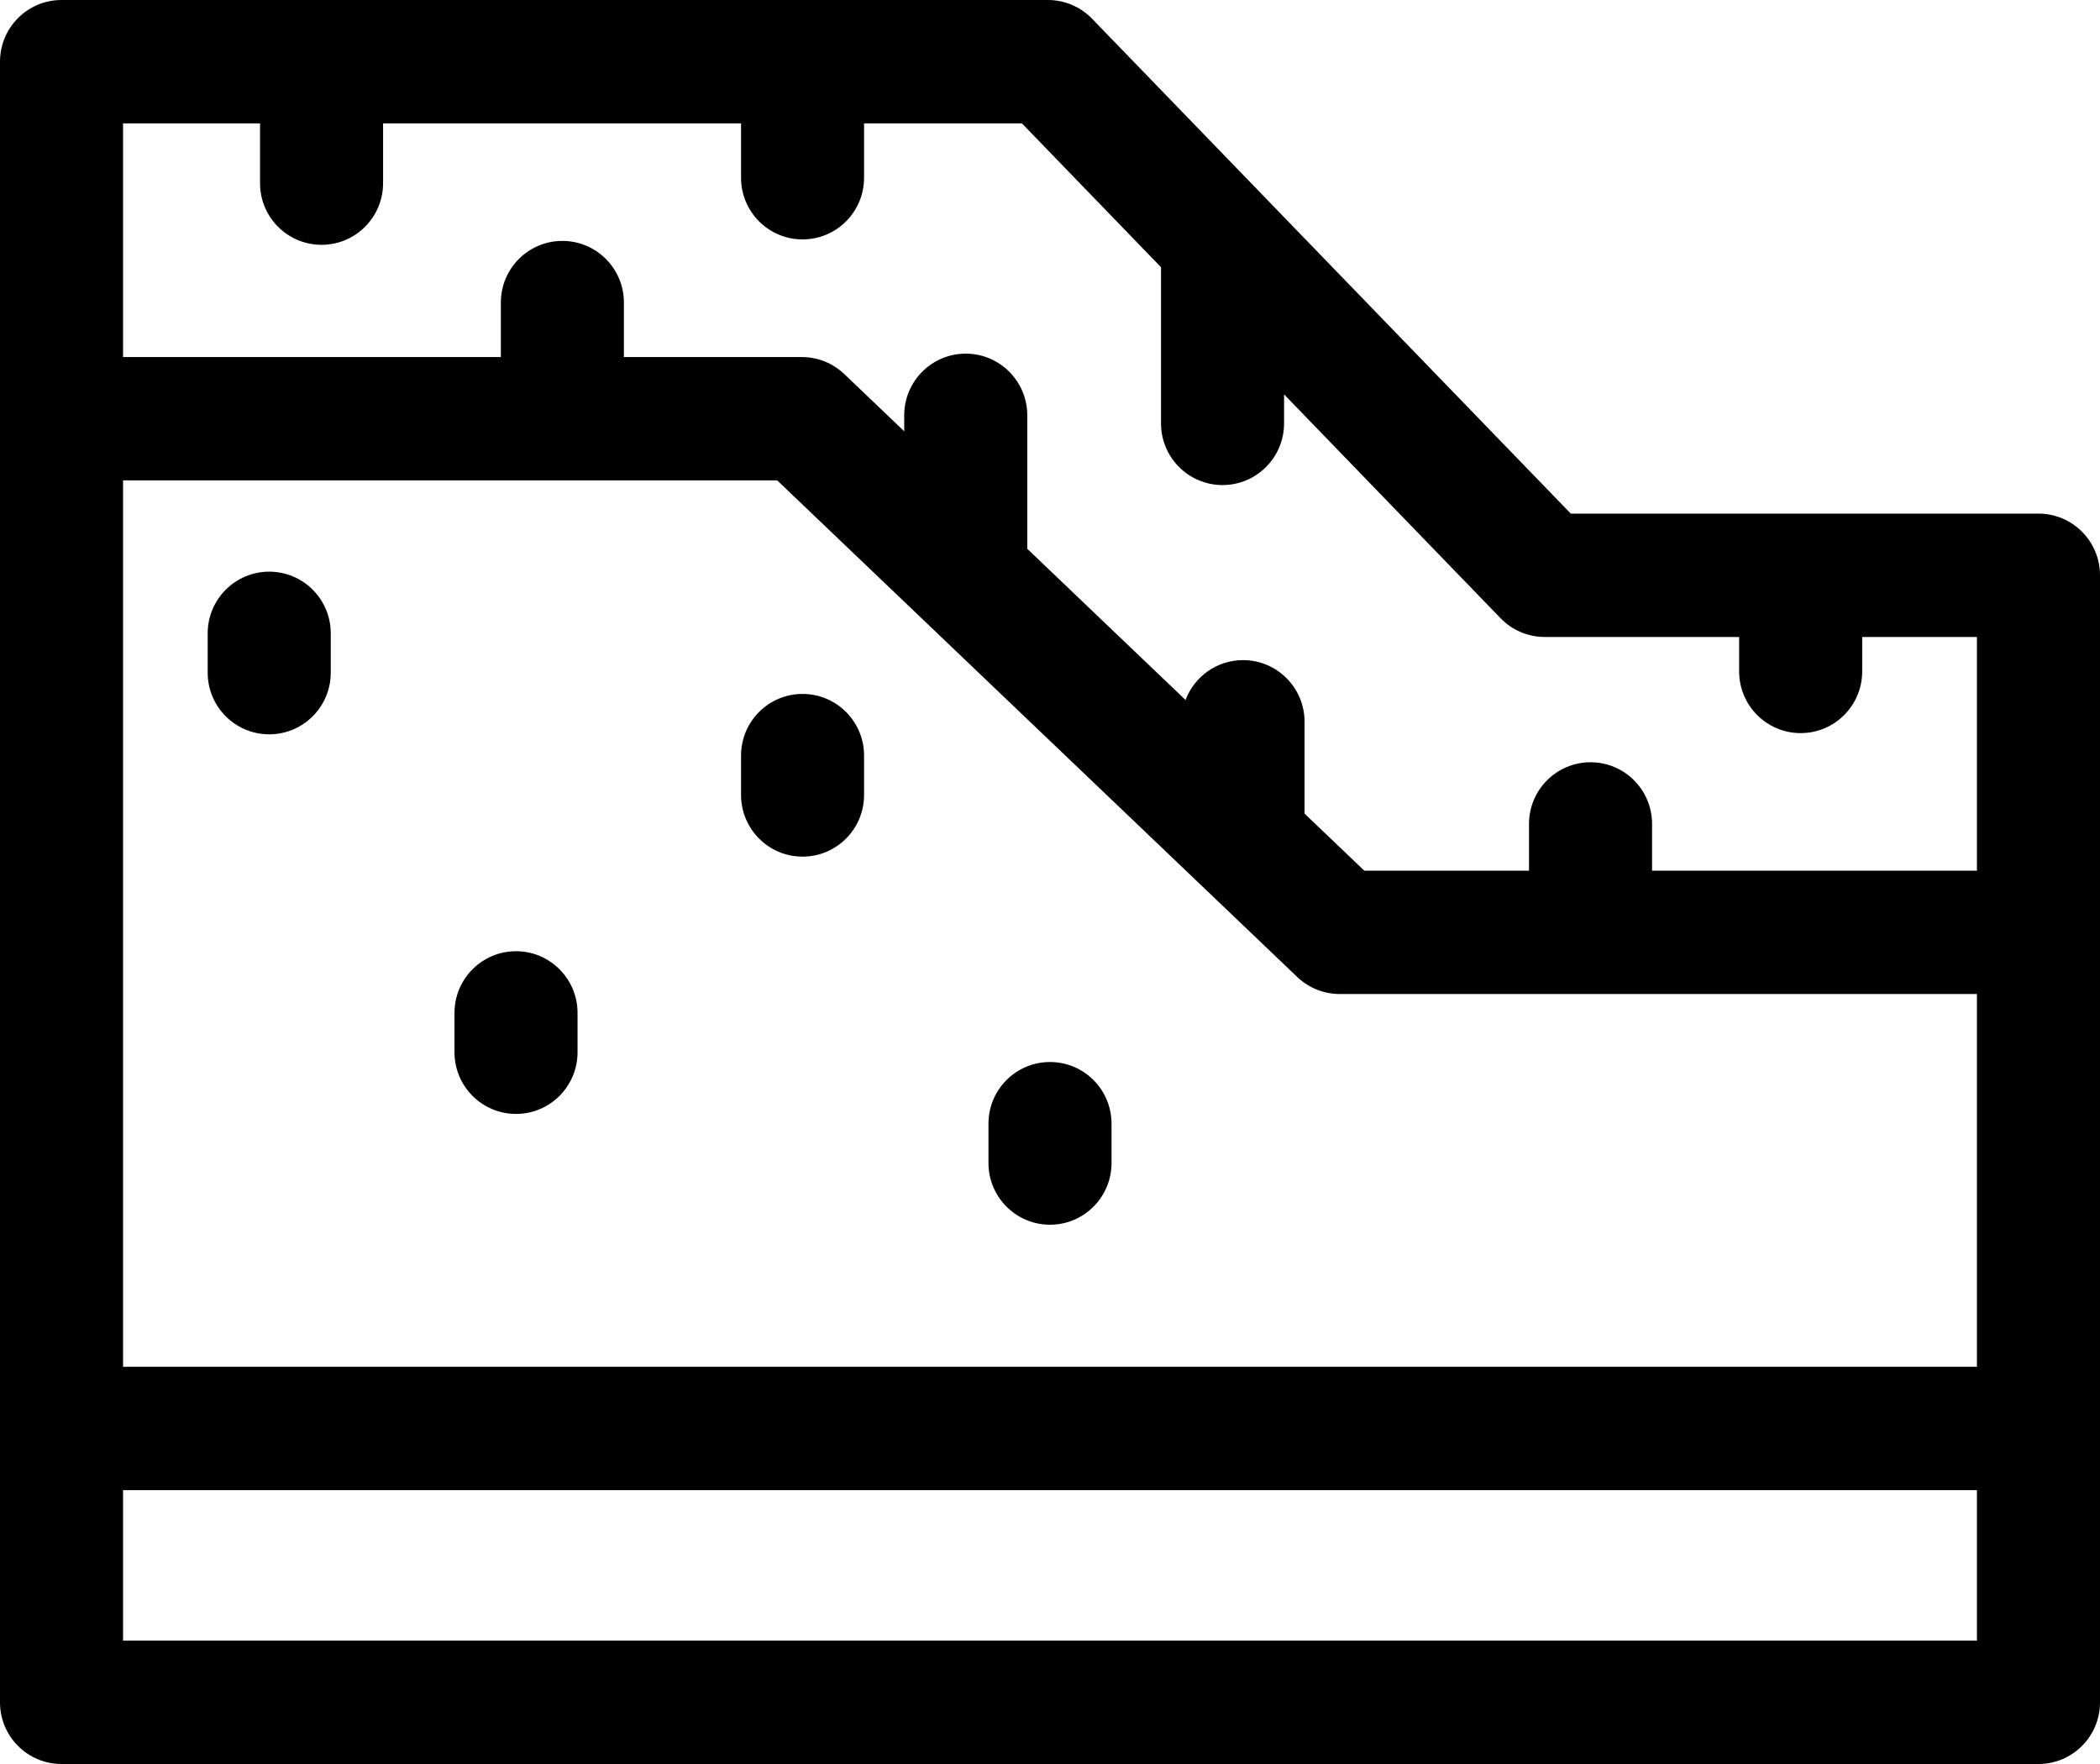 <svg width="50" height="42" viewBox="0 0 50 42" fill="none" xmlns="http://www.w3.org/2000/svg">
<path d="M48.535 12.229H37.4L26.002 0.446C25.727 0.161 25.347 0 24.951 0H1.465C0.656 0 0 0.658 0 1.469V40.532C0 41.343 0.656 42 1.465 42H48.535C49.344 42 50 41.343 50 40.532V13.698C50 12.887 49.344 12.229 48.535 12.229ZM2.93 11.438H18.505L30.887 23.262C31.159 23.522 31.521 23.667 31.897 23.667H47.07V32.543H2.93V11.438ZM6.191 2.937V4.361C6.191 5.172 6.847 5.829 7.656 5.829C8.465 5.829 9.121 5.172 9.121 4.361V2.937H17.644V4.232C17.644 5.043 18.299 5.7 19.108 5.7C19.918 5.7 20.573 5.043 20.573 4.232V2.937H24.331L27.643 6.362V10.08C27.643 10.891 28.299 11.549 29.108 11.549C29.917 11.549 30.573 10.891 30.573 10.08V9.39L35.728 14.72C36.004 15.005 36.383 15.166 36.78 15.166H41.408V15.986C41.408 16.797 42.064 17.455 42.873 17.455C43.682 17.455 44.338 16.797 44.338 15.986V15.166H47.07V20.73H39.335V19.617C39.335 18.806 38.679 18.149 37.87 18.149C37.061 18.149 36.405 18.806 36.405 19.617V20.73H32.483L31.061 19.372V17.185C31.061 16.374 30.405 15.717 29.596 15.717C28.97 15.717 28.437 16.112 28.227 16.666L24.457 13.065C24.457 13.052 24.459 13.04 24.459 13.026V9.889C24.459 9.078 23.803 8.42 22.994 8.42C22.185 8.42 21.529 9.078 21.529 9.889V10.269L20.102 8.906C19.829 8.646 19.468 8.501 19.091 8.501H14.855V7.204C14.855 6.393 14.199 5.736 13.39 5.736C12.581 5.736 11.925 6.393 11.925 7.204V8.501H2.93V2.937H6.191ZM47.07 39.063H2.93V35.48H47.07V39.063Z" fill="black"/>
<path d="M6.41 13.611C5.601 13.611 4.945 14.268 4.945 15.079V16.016C4.945 16.827 5.601 17.484 6.41 17.484C7.219 17.484 7.875 16.827 7.875 16.016V15.079C7.875 14.268 7.219 13.611 6.41 13.611Z" fill="black"/>
<path d="M12.286 22.648C11.477 22.648 10.821 23.306 10.821 24.117V25.053C10.821 25.864 11.477 26.522 12.286 26.522C13.095 26.522 13.751 25.864 13.751 25.053V24.117C13.751 23.306 13.095 22.648 12.286 22.648Z" fill="black"/>
<path d="M19.108 16.522C18.299 16.522 17.644 17.18 17.644 17.991V18.927C17.644 19.738 18.299 20.396 19.108 20.396C19.918 20.396 20.573 19.738 20.573 18.927V17.991C20.573 17.18 19.918 16.522 19.108 16.522Z" fill="black"/>
<path d="M25 25.286C24.191 25.286 23.535 25.943 23.535 26.754V27.691C23.535 28.502 24.191 29.16 25 29.16C25.809 29.16 26.465 28.502 26.465 27.691V26.754C26.465 25.943 25.809 25.286 25 25.286Z" fill="black"/>
</svg>
